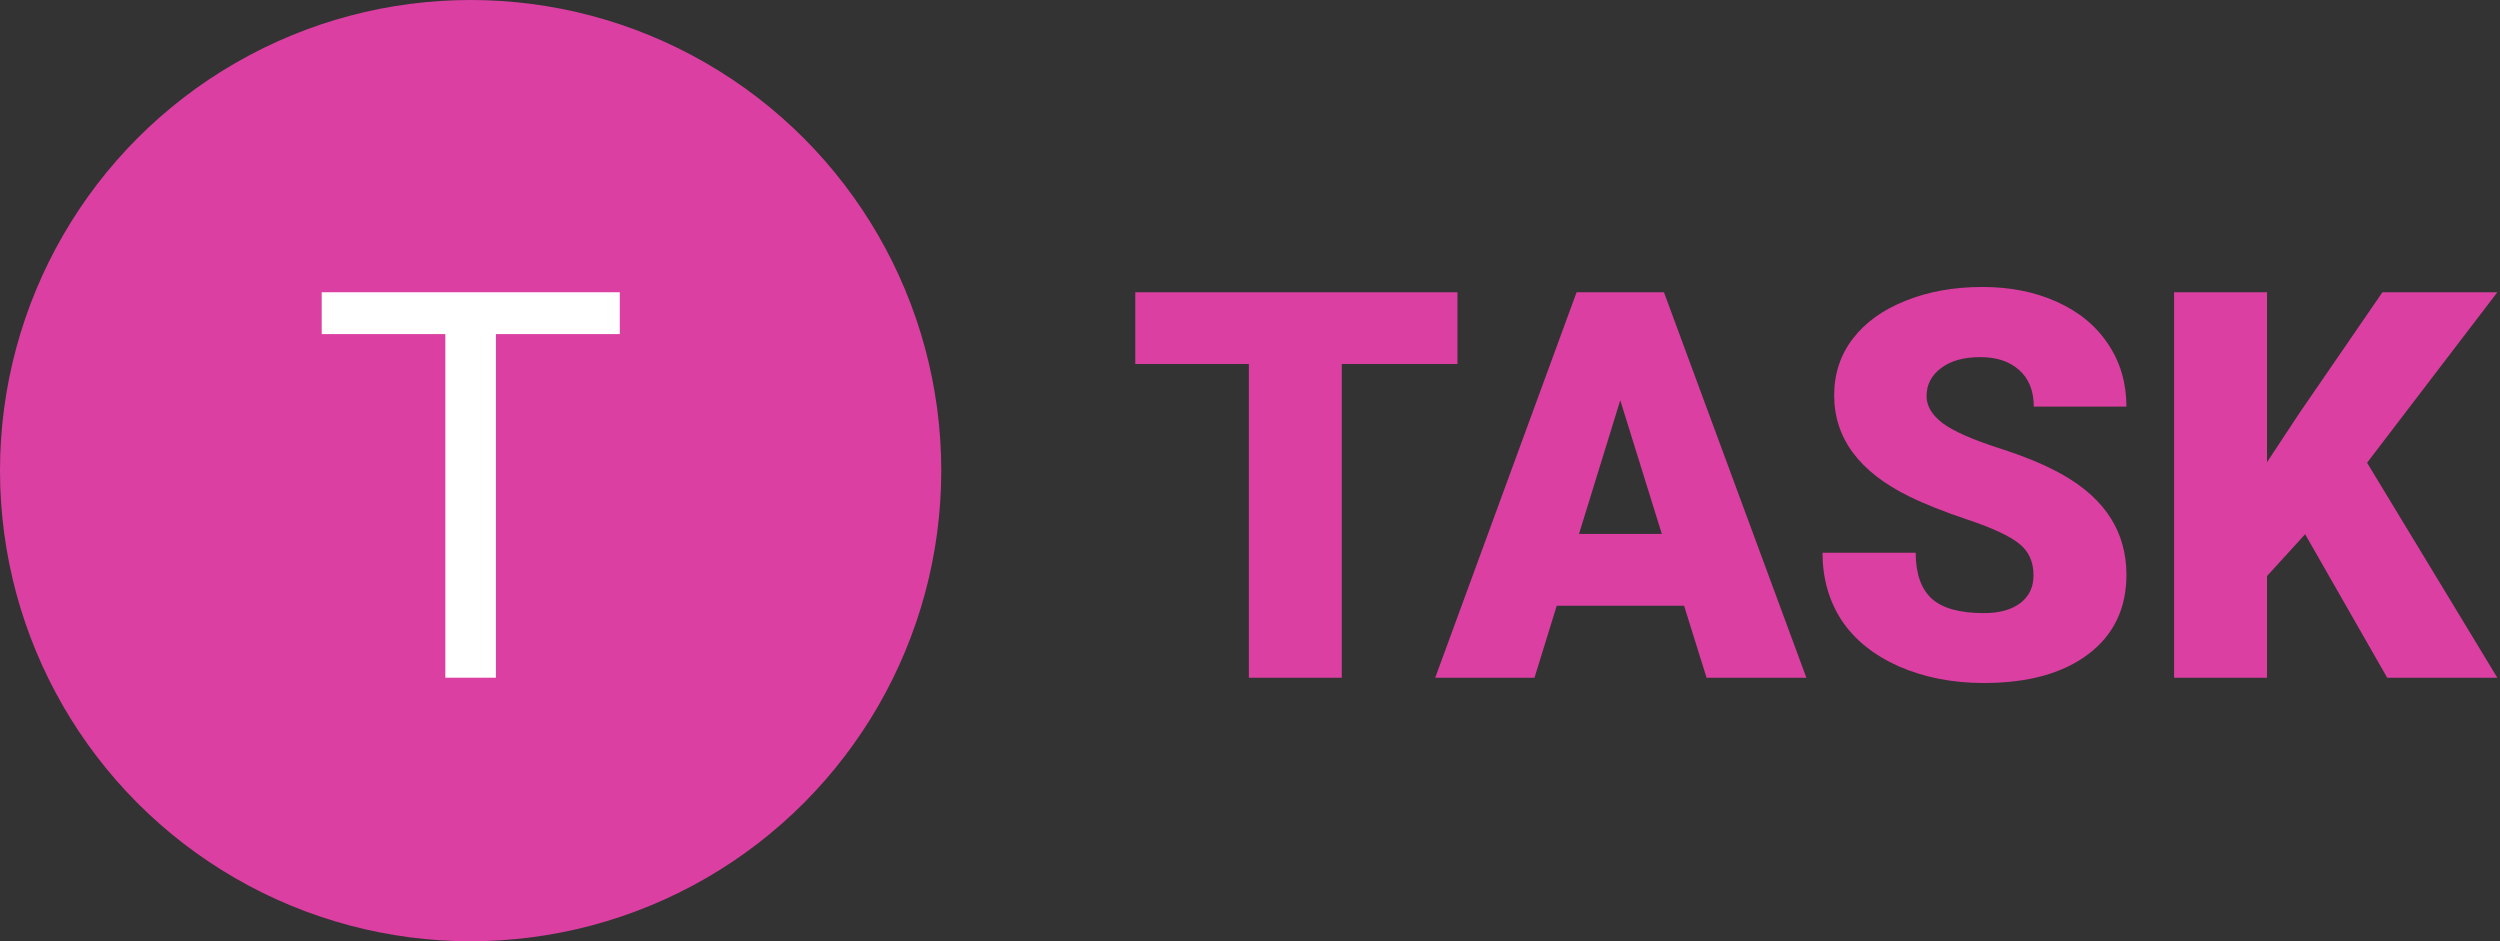 <svg width="664" height="250" viewBox="0 0 664 250" fill="none" xmlns="http://www.w3.org/2000/svg">
<rect x="0" y="0" width="664" height="250" fill="#333333" stroke="none"/>
<circle cx="125" cy="125" r="125" fill="#DB3FA2"/>
<path d="M164.617 88.734H131.711V180H118.281V88.734H85.445V77.625H164.617V88.734Z" fill="white"/>
<path d="M387.102 96.68H356.375V180H331.695V96.68H301.531V77.625H387.102V96.68ZM447.289 160.875H413.469L407.562 180H381.195L418.742 77.625H441.945L479.773 180H453.266L447.289 160.875ZM419.375 141.82H441.383L430.344 106.312L419.375 141.82ZM540.102 152.789C540.102 149.18 538.812 146.367 536.234 144.352C533.703 142.336 529.227 140.25 522.805 138.094C516.383 135.938 511.133 133.852 507.055 131.836C493.789 125.32 487.156 116.367 487.156 104.977C487.156 99.305 488.797 94.312 492.078 90C495.406 85.641 500.094 82.266 506.141 79.875C512.188 77.438 518.984 76.219 526.531 76.219C533.891 76.219 540.477 77.531 546.289 80.156C552.148 82.781 556.695 86.531 559.93 91.406C563.164 96.234 564.781 101.766 564.781 108H540.172C540.172 103.828 538.883 100.594 536.305 98.297C533.773 96 530.328 94.852 525.969 94.852C521.562 94.852 518.07 95.836 515.492 97.805C512.961 99.727 511.695 102.188 511.695 105.188C511.695 107.812 513.102 110.203 515.914 112.359C518.727 114.469 523.672 116.672 530.75 118.969C537.828 121.219 543.641 123.656 548.188 126.281C559.25 132.656 564.781 141.445 564.781 152.648C564.781 161.602 561.406 168.633 554.656 173.742C547.906 178.852 538.648 181.406 526.883 181.406C518.586 181.406 511.062 179.93 504.312 176.977C497.609 173.977 492.547 169.898 489.125 164.742C485.75 159.539 484.062 153.562 484.062 146.812H508.812C508.812 152.297 510.219 156.352 513.031 158.977C515.891 161.555 520.508 162.844 526.883 162.844C530.961 162.844 534.172 161.977 536.516 160.242C538.906 158.461 540.102 155.977 540.102 152.789ZM612.242 141.891L602.117 153V180H577.438V77.625H602.117V122.766L610.695 109.758L632.773 77.625H663.289L628.695 122.906L663.289 180H634.039L612.242 141.891Z" fill="#DB3FA2"/>
</svg>
